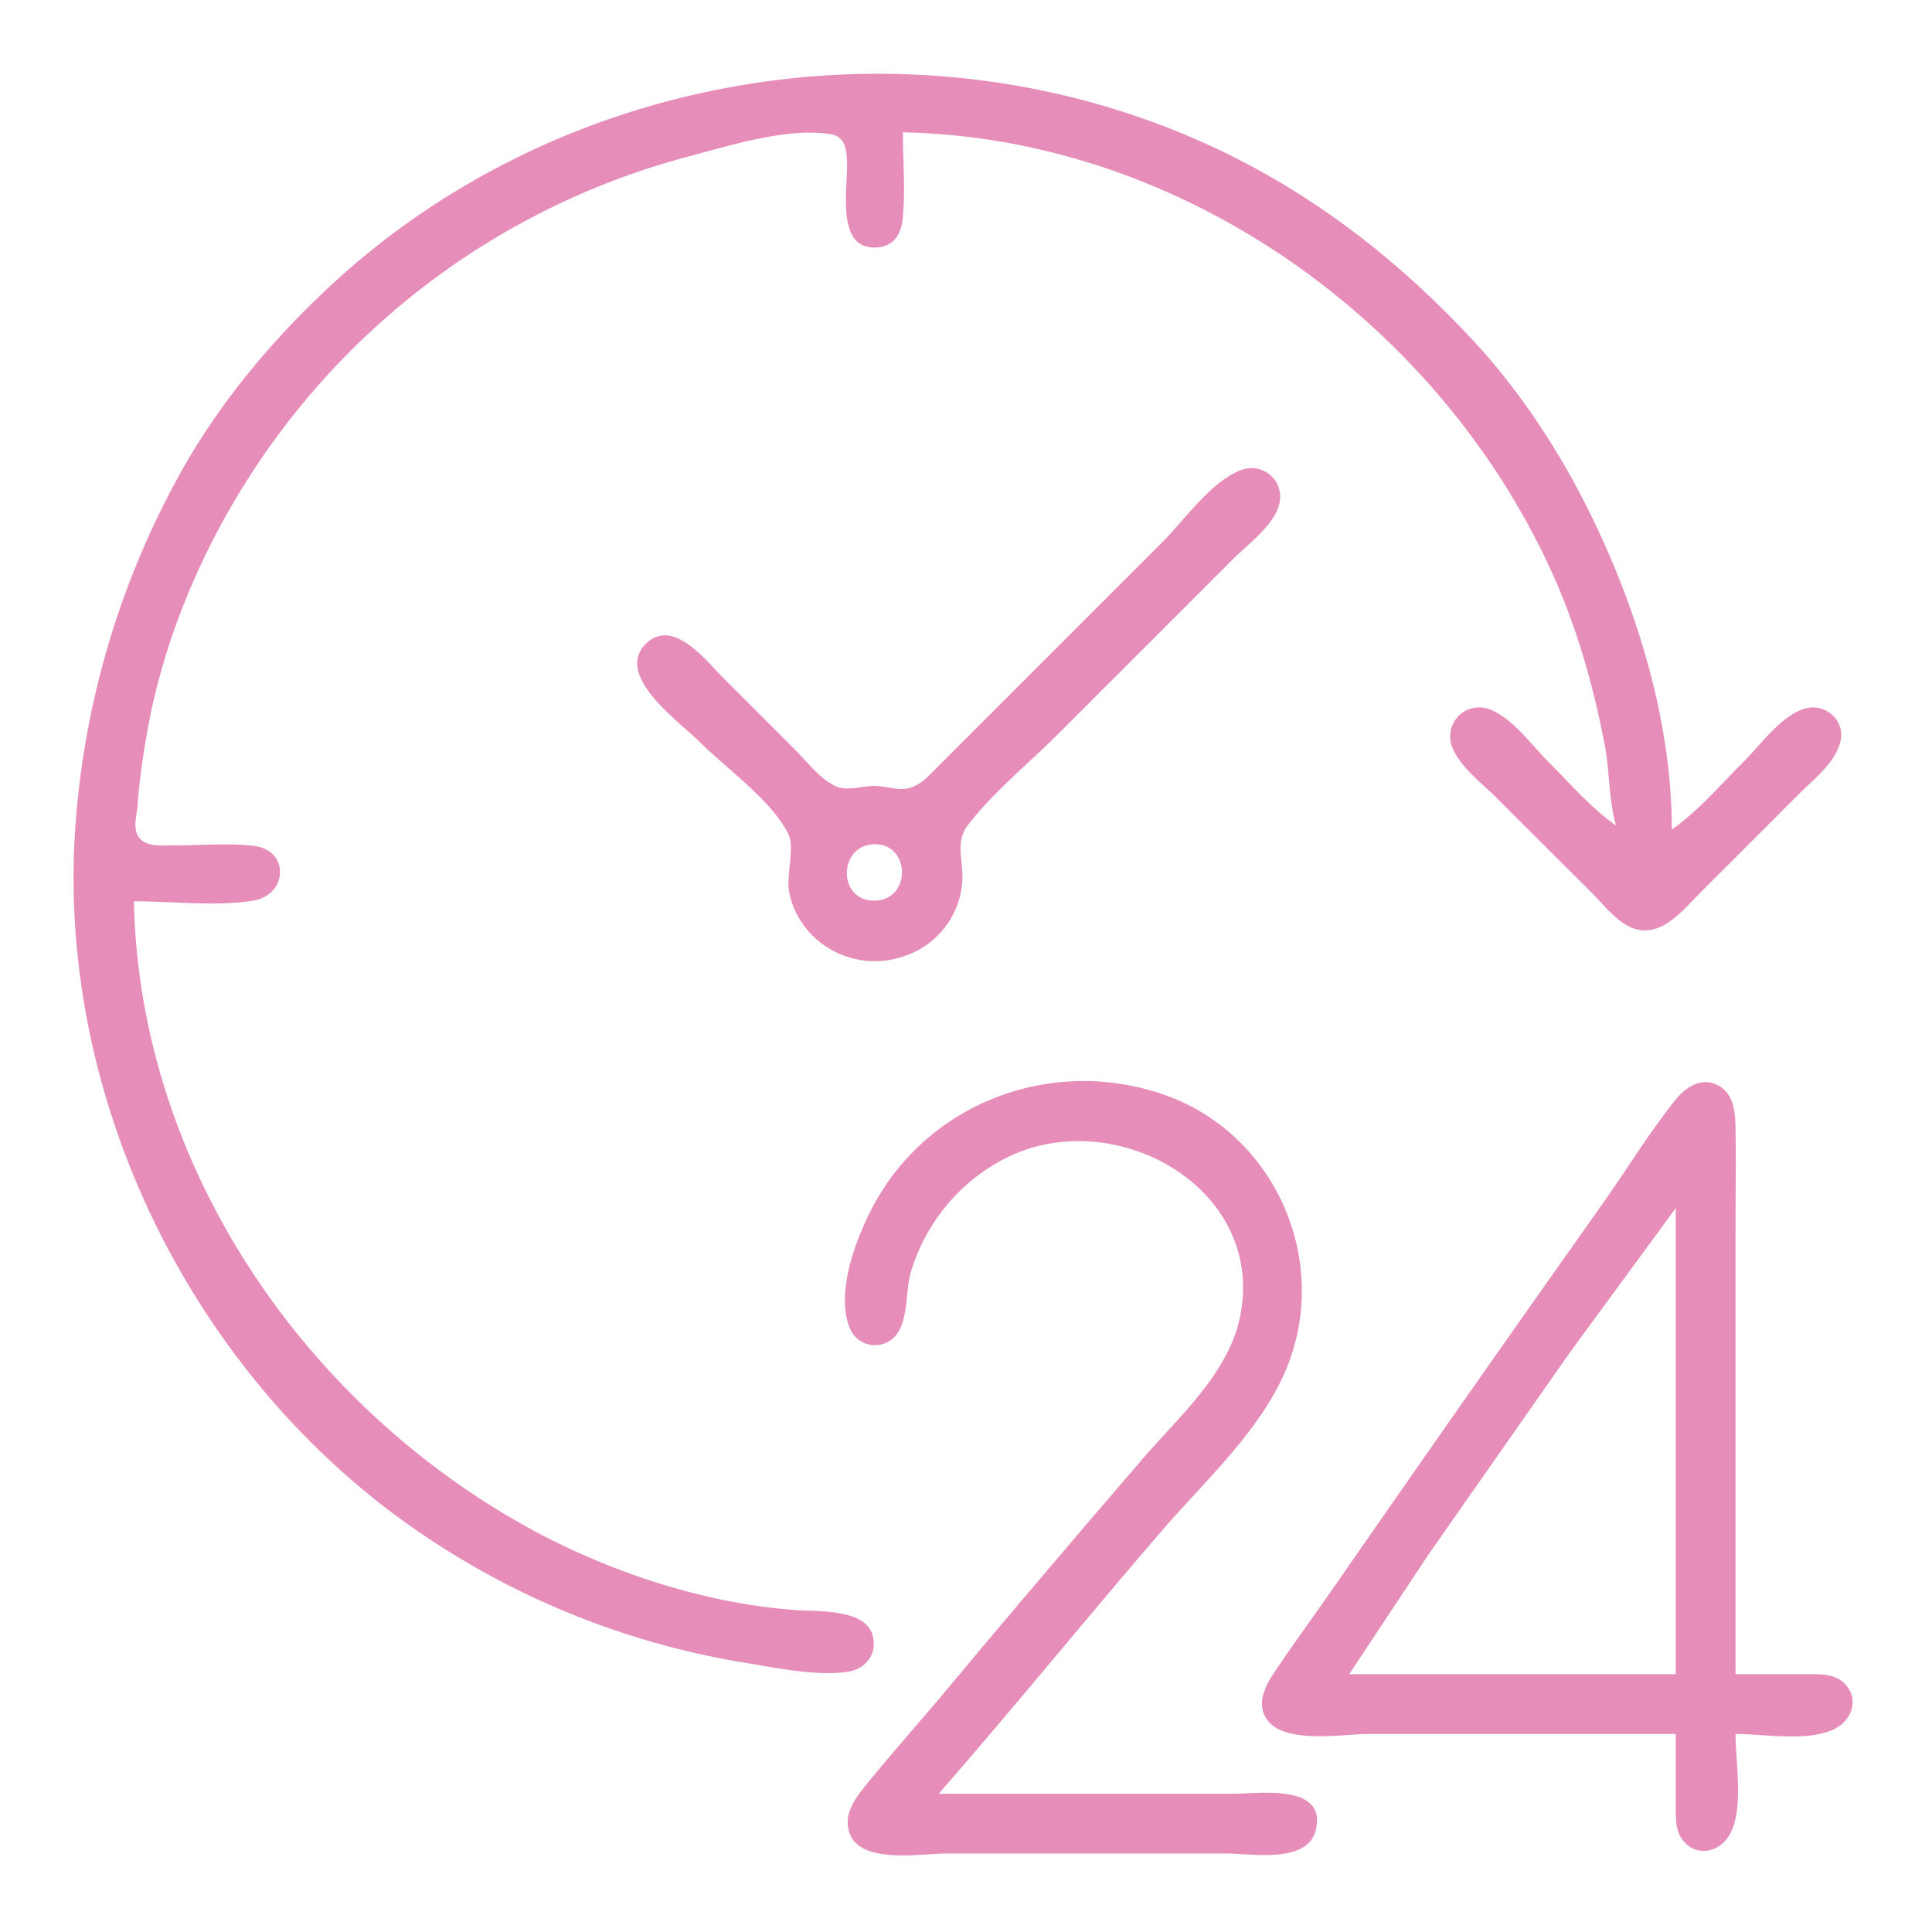 <svg xmlns="http://www.w3.org/2000/svg" width="65" height="65" viewBox="0 0 17.198 17.198"><path d="M1.192 8.023c.343 0 .725.048 1.064-.006.136-.021.249-.132.235-.278-.013-.129-.116-.195-.235-.21-.243-.027-.5-.001-.745-.003-.093 0-.224.011-.281-.082-.048-.078-.012-.188-.006-.273.016-.215.046-.425.083-.638.168-.967.607-1.913 1.194-2.695a6.665 6.665 0 0 1 3.62-2.443c.369-.097.893-.265 1.276-.2.135.023.141.154.143.266.005.235-.103.784.284.74.134-.016.195-.117.21-.243.028-.254.003-.524.003-.78 2.477.05 4.752 1.678 5.77 3.9.227.497.378 1.027.479 1.561.044.233.033.485.1.71-.225-.158-.41-.374-.603-.568-.151-.15-.325-.397-.532-.47a.258.258 0 0 0-.328.328c.064.182.266.33.398.462l.852.85c.122.123.271.327.46.331.206.005.367-.2.497-.33l.887-.887c.13-.13.318-.274.365-.461.05-.195-.144-.358-.33-.292-.207.072-.38.318-.532.47-.205.204-.4.435-.638.602 0-.833-.23-1.686-.558-2.447-.299-.693-.702-1.36-1.219-1.915-.67-.72-1.44-1.316-2.337-1.727C8.19.112 5.052.603 2.965 2.522c-.574.529-1.085 1.15-1.445 1.848a7.571 7.571 0 0 0-.859 3.156c-.1 2.289 1.011 4.574 2.836 5.945a7.17 7.17 0 0 0 3.157 1.334c.272.045.612.115.886.078.12-.016.228-.103.237-.229.025-.344-.474-.305-.698-.322-.865-.063-1.772-.377-2.518-.813-1.939-1.132-3.322-3.214-3.369-5.496m9.86-3.84c-.27.098-.511.45-.71.648l-1.49 1.49-.496.496c-.08.08-.166.183-.284.203-.091.015-.19-.022-.283-.024-.115-.002-.247.052-.355 0-.137-.064-.25-.216-.355-.321l-.638-.638c-.156-.156-.452-.546-.694-.304-.282.282.308.698.481.871.239.239.624.507.783.806.074.139-.02.38.016.542.098.45.574.71 1.01.563a.753.753 0 0 0 .529-.67c.013-.174-.068-.345.047-.496.227-.297.543-.552.807-.816l1.56-1.56c.136-.136.368-.3.41-.497a.255.255 0 0 0-.338-.293M7.789 7.515c.316 0 .324.494 0 .502-.34.008-.328-.502 0-.502m.567 8.452c.673-.77 1.318-1.566 1.986-2.34.385-.447.89-.902 1.114-1.455.392-.97-.118-2.1-1.114-2.434-1.007-.34-2.119.094-2.597 1.051-.136.272-.303.722-.183 1.027a.242.242 0 0 0 .439.033c.083-.146.06-.366.108-.528.131-.438.44-.81.85-1.015.97-.485 2.334.28 2.074 1.44-.11.49-.547.874-.863 1.242-.596.693-1.19 1.39-1.775 2.092-.22.262-.447.516-.662.78-.097.12-.218.259-.18.426.072.32.635.213.874.213h2.483c.23 0 .734.095.804-.213.093-.41-.5-.319-.733-.319H8.356m6.561-.532v.638c.001.104-.006.22.062.307.125.16.337.107.424-.06.12-.232.046-.629.046-.885.257 0 .653.074.886-.047.167-.087.22-.298.06-.423-.087-.068-.203-.061-.307-.062h-.639v-3.937c0-.307.005-.615 0-.922-.002-.138-.013-.302-.149-.379-.153-.085-.296.013-.391.132-.233.292-.43.617-.645.921a408.84 408.84 0 0 0-2.362 3.37c-.18.26-.368.517-.546.78-.081.12-.173.275-.09.42.14.247.683.147.92.147h2.731m0-4.681v4.149H12.01l.705-1.064 1.266-1.809z" style="fill:#e68dba;stroke:none;stroke-width:.035;fill-opacity:1"/></svg>
